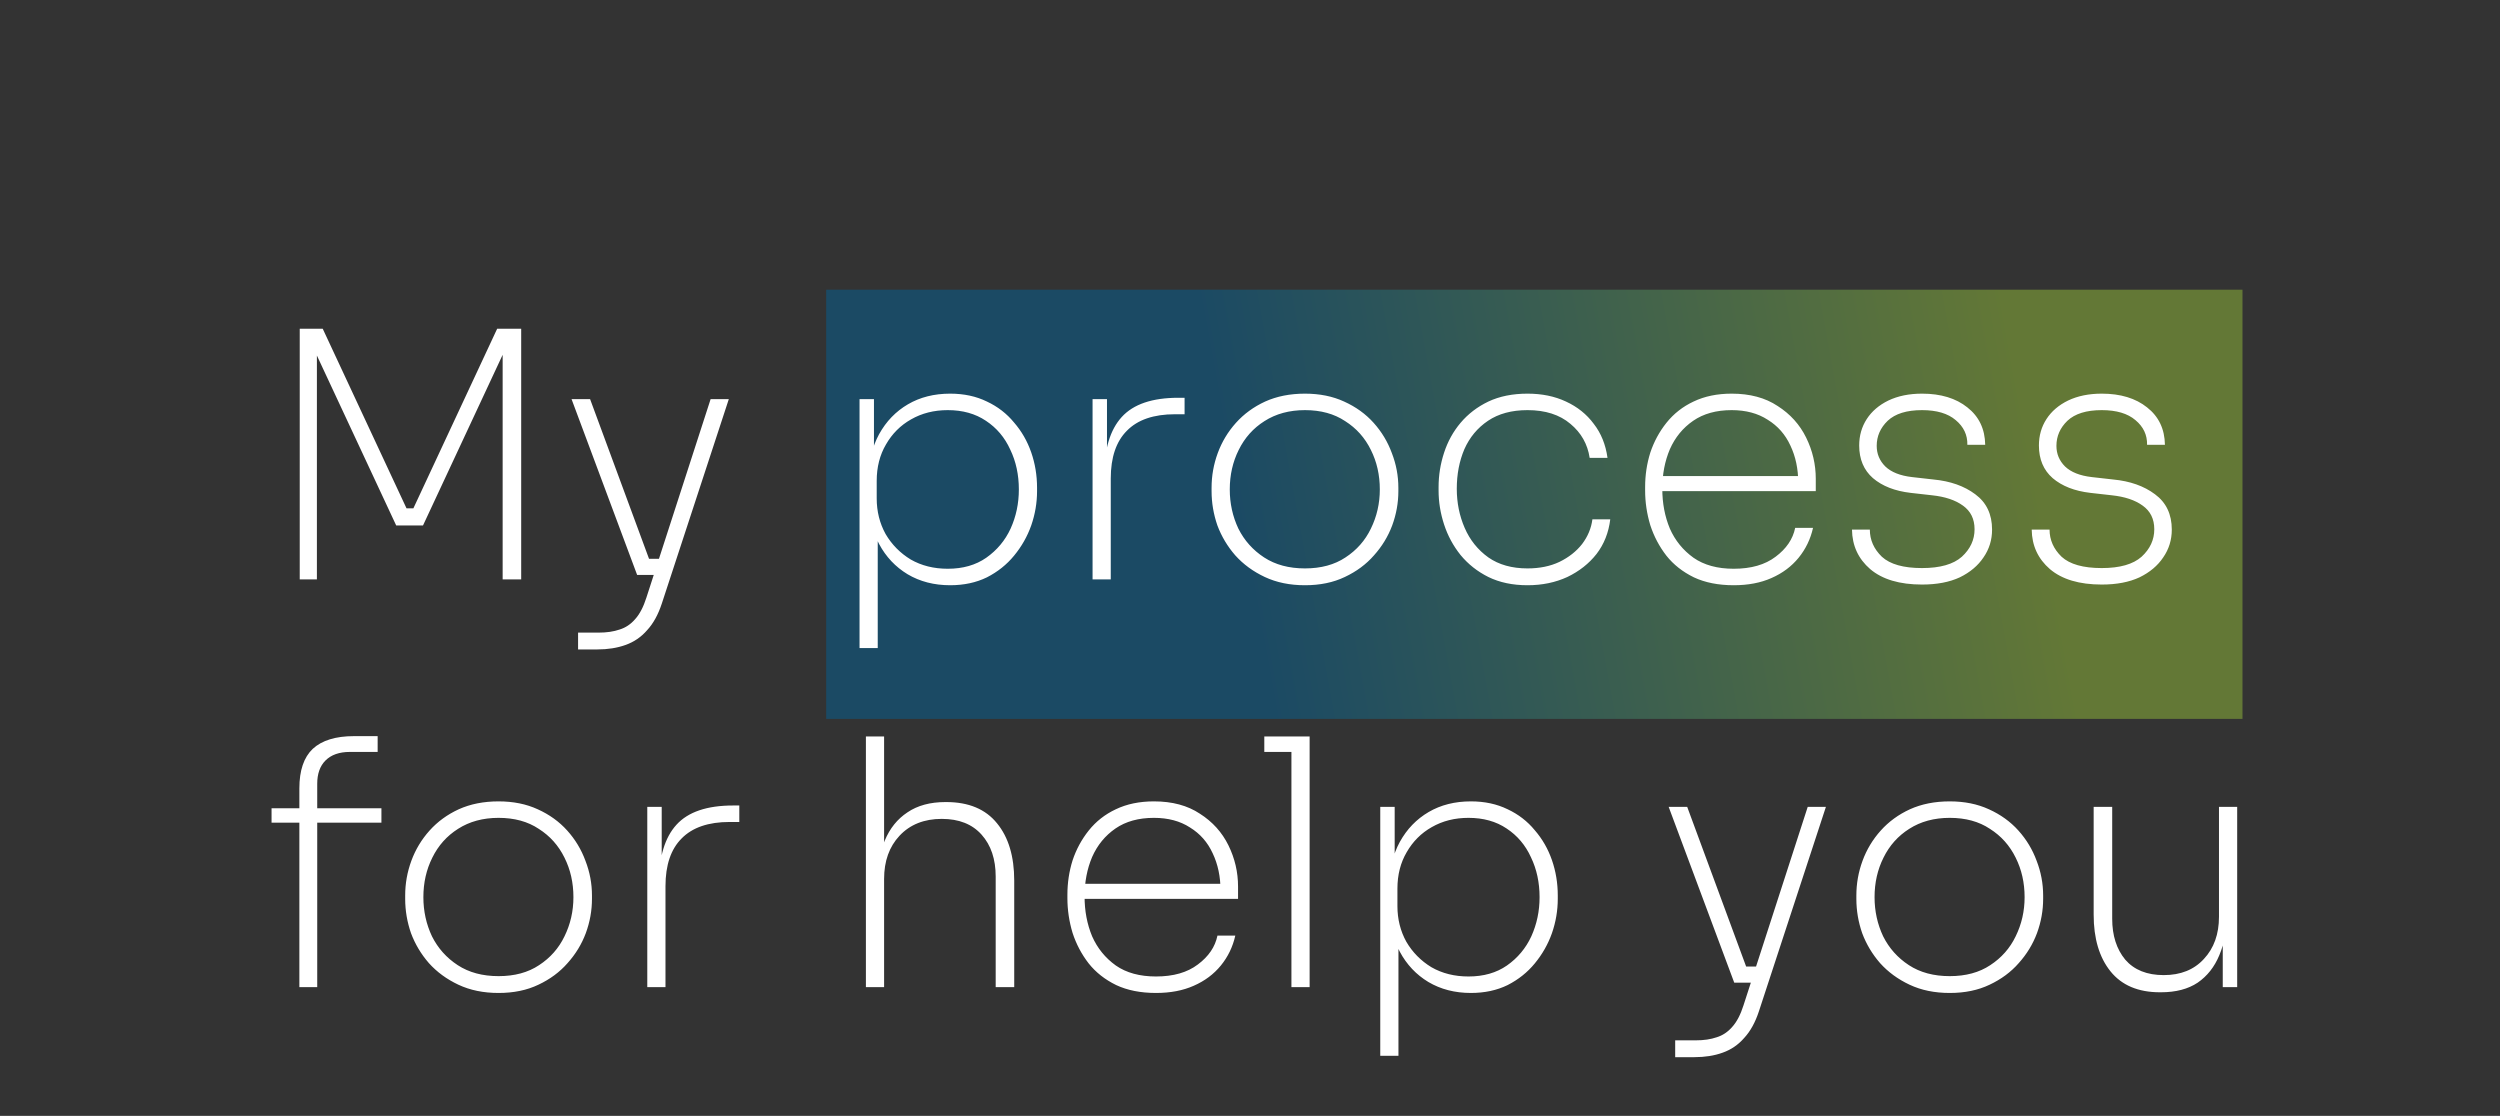 <svg width="233" height="104" viewBox="0 0 233 104" fill="none" xmlns="http://www.w3.org/2000/svg">
<rect x="0" y="0" width="233" height="104" fill="#333333" stroke="none"/>
<g clip-path="url(#clip0_211_11)">
<rect x="77" y="27" width="132" height="40" fill="url(#paint0_linear_211_11)"/>
<path d="M27.935 54V30.64H30.079L37.887 47.376H38.527L46.335 30.64H48.575V54H46.847V32.624L47.039 32.656L39.423 48.976H36.927L29.311 32.656L29.535 32.624V54H27.935ZM53.877 60.528V58.96H55.797C56.543 58.96 57.194 58.864 57.749 58.672C58.303 58.501 58.783 58.181 59.189 57.712C59.615 57.243 59.967 56.571 60.245 55.696L66.229 37.2H67.925L61.685 56.24C61.343 57.285 60.885 58.117 60.309 58.736C59.754 59.376 59.082 59.835 58.293 60.112C57.525 60.389 56.65 60.528 55.669 60.528H53.877ZM59.701 53.584V52.08H62.069V53.584H59.701ZM59.381 53.584L53.269 37.2H54.997L61.045 53.584H59.381ZM80.109 60.4V37.2H81.453V44.368L80.941 44.592C80.962 43.013 81.293 41.637 81.933 40.464C82.594 39.269 83.49 38.341 84.621 37.68C85.751 37.019 87.063 36.688 88.556 36.688C89.837 36.688 90.978 36.933 91.981 37.424C92.983 37.893 93.826 38.544 94.508 39.376C95.213 40.187 95.746 41.115 96.109 42.16C96.471 43.205 96.653 44.304 96.653 45.456V45.776C96.653 46.864 96.471 47.931 96.109 48.976C95.746 50 95.213 50.939 94.508 51.792C93.826 52.624 92.983 53.296 91.981 53.808C90.978 54.299 89.837 54.544 88.556 54.544C87.063 54.544 85.74 54.203 84.588 53.52C83.458 52.837 82.573 51.899 81.933 50.704C81.293 49.488 80.951 48.112 80.909 46.576L81.805 48.816V60.4H80.109ZM88.332 53.008C89.74 53.008 90.935 52.667 91.916 51.984C92.919 51.28 93.677 50.373 94.189 49.264C94.701 48.133 94.957 46.917 94.957 45.616C94.957 44.251 94.69 43.013 94.156 41.904C93.644 40.773 92.887 39.877 91.885 39.216C90.903 38.555 89.719 38.224 88.332 38.224C87.052 38.224 85.911 38.512 84.909 39.088C83.927 39.643 83.148 40.421 82.573 41.424C81.996 42.405 81.709 43.536 81.709 44.816V46.448C81.709 47.664 81.986 48.773 82.54 49.776C83.117 50.757 83.895 51.547 84.876 52.144C85.879 52.72 87.031 53.008 88.332 53.008ZM101.827 54V37.2H103.171V44.304H102.915C102.915 41.872 103.459 40.059 104.547 38.864C105.635 37.669 107.395 37.072 109.827 37.072H110.403V38.608H109.507C107.523 38.608 106.03 39.12 105.027 40.144C104.025 41.147 103.523 42.629 103.523 44.592V54H101.827ZM121.623 54.544C120.215 54.544 118.967 54.288 117.879 53.776C116.791 53.264 115.874 52.592 115.127 51.76C114.402 50.928 113.847 50 113.463 48.976C113.101 47.931 112.919 46.864 112.919 45.776V45.456C112.919 44.347 113.111 43.269 113.495 42.224C113.879 41.179 114.445 40.24 115.191 39.408C115.938 38.576 116.845 37.915 117.911 37.424C118.999 36.933 120.237 36.688 121.623 36.688C122.989 36.688 124.205 36.933 125.271 37.424C126.359 37.915 127.277 38.576 128.023 39.408C128.77 40.24 129.335 41.179 129.719 42.224C130.125 43.269 130.327 44.347 130.327 45.456V45.776C130.327 46.864 130.135 47.931 129.751 48.976C129.367 50 128.802 50.928 128.055 51.76C127.33 52.592 126.423 53.264 125.335 53.776C124.269 54.288 123.031 54.544 121.623 54.544ZM121.623 52.976C123.117 52.976 124.375 52.635 125.399 51.952C126.445 51.269 127.234 50.373 127.767 49.264C128.322 48.133 128.599 46.917 128.599 45.616C128.599 44.272 128.322 43.045 127.767 41.936C127.213 40.805 126.413 39.909 125.367 39.248C124.343 38.565 123.095 38.224 121.623 38.224C120.173 38.224 118.914 38.565 117.847 39.248C116.802 39.909 116.002 40.805 115.447 41.936C114.893 43.045 114.615 44.272 114.615 45.616C114.615 46.917 114.882 48.133 115.415 49.264C115.97 50.373 116.77 51.269 117.815 51.952C118.861 52.635 120.13 52.976 121.623 52.976ZM142.364 54.544C140.977 54.544 139.761 54.288 138.716 53.776C137.692 53.264 136.828 52.581 136.124 51.728C135.441 50.875 134.929 49.925 134.588 48.88C134.246 47.835 134.076 46.779 134.076 45.712V45.392C134.076 44.304 134.246 43.237 134.588 42.192C134.929 41.147 135.441 40.219 136.124 39.408C136.828 38.576 137.692 37.915 138.716 37.424C139.761 36.933 140.977 36.688 142.364 36.688C143.708 36.688 144.902 36.933 145.948 37.424C147.014 37.915 147.878 38.608 148.54 39.504C149.222 40.379 149.649 41.435 149.819 42.672H148.156C147.964 41.392 147.366 40.336 146.364 39.504C145.361 38.651 144.028 38.224 142.364 38.224C140.892 38.224 139.665 38.555 138.684 39.216C137.702 39.877 136.966 40.763 136.476 41.872C136.006 42.981 135.772 44.208 135.772 45.552C135.772 46.853 136.017 48.069 136.508 49.2C136.998 50.331 137.734 51.248 138.716 51.952C139.697 52.635 140.913 52.976 142.364 52.976C143.494 52.976 144.486 52.773 145.34 52.368C146.214 51.941 146.918 51.387 147.452 50.704C147.985 50 148.305 49.232 148.412 48.4H150.076C149.926 49.637 149.5 50.715 148.796 51.632C148.092 52.528 147.185 53.243 146.076 53.776C144.966 54.288 143.729 54.544 142.364 54.544ZM161.582 54.544C160.152 54.544 158.915 54.299 157.87 53.808C156.824 53.296 155.971 52.624 155.31 51.792C154.648 50.939 154.147 49.989 153.806 48.944C153.486 47.877 153.326 46.8 153.326 45.712V45.392C153.326 44.283 153.486 43.216 153.806 42.192C154.147 41.168 154.648 40.24 155.31 39.408C155.992 38.555 156.835 37.893 157.838 37.424C158.862 36.933 160.046 36.688 161.39 36.688C163.096 36.688 164.526 37.072 165.678 37.84C166.851 38.587 167.736 39.568 168.333 40.784C168.931 42 169.23 43.28 169.23 44.624V45.776H154.126V44.368H168.11L167.597 45.008C167.597 43.707 167.352 42.544 166.862 41.52C166.392 40.496 165.688 39.696 164.75 39.12C163.832 38.523 162.712 38.224 161.39 38.224C159.96 38.224 158.766 38.555 157.806 39.216C156.846 39.877 156.12 40.763 155.63 41.872C155.16 42.981 154.926 44.208 154.926 45.552C154.926 46.896 155.16 48.133 155.63 49.264C156.12 50.373 156.856 51.28 157.838 51.984C158.819 52.667 160.067 53.008 161.582 53.008C163.203 53.008 164.504 52.635 165.486 51.888C166.488 51.141 167.096 50.245 167.31 49.2H168.974C168.739 50.245 168.291 51.173 167.63 51.984C166.968 52.795 166.126 53.424 165.102 53.872C164.099 54.32 162.926 54.544 161.582 54.544ZM179.133 54.48C177.042 54.48 175.431 54 174.301 53.04C173.191 52.08 172.626 50.853 172.605 49.36H174.269C174.269 50.32 174.642 51.163 175.389 51.888C176.157 52.592 177.405 52.944 179.133 52.944C180.818 52.944 182.055 52.592 182.845 51.888C183.634 51.163 184.029 50.309 184.029 49.328C184.029 48.368 183.666 47.632 182.941 47.12C182.237 46.608 181.277 46.288 180.061 46.16L178.077 45.936C176.605 45.765 175.431 45.307 174.557 44.56C173.703 43.813 173.277 42.8 173.277 41.52C173.277 40.603 173.511 39.781 173.981 39.056C174.45 38.331 175.122 37.755 175.997 37.328C176.893 36.901 177.938 36.688 179.133 36.688C180.882 36.688 182.29 37.115 183.357 37.968C184.445 38.821 184.999 39.984 185.021 41.456H183.357C183.378 40.539 183.015 39.771 182.269 39.152C181.543 38.533 180.498 38.224 179.133 38.224C177.703 38.224 176.637 38.555 175.933 39.216C175.25 39.877 174.909 40.656 174.909 41.552C174.909 42.299 175.175 42.939 175.709 43.472C176.263 44.005 177.095 44.336 178.205 44.464L180.189 44.688C181.767 44.837 183.069 45.296 184.093 46.064C185.138 46.832 185.661 47.931 185.661 49.36C185.661 50.32 185.394 51.184 184.861 51.952C184.349 52.72 183.613 53.339 182.653 53.808C181.693 54.256 180.519 54.48 179.133 54.48ZM195.883 54.48C193.792 54.48 192.181 54 191.051 53.04C189.941 52.08 189.376 50.853 189.355 49.36H191.019C191.019 50.32 191.392 51.163 192.139 51.888C192.907 52.592 194.155 52.944 195.883 52.944C197.568 52.944 198.805 52.592 199.595 51.888C200.384 51.163 200.779 50.309 200.779 49.328C200.779 48.368 200.416 47.632 199.691 47.12C198.987 46.608 198.027 46.288 196.811 46.16L194.827 45.936C193.355 45.765 192.181 45.307 191.307 44.56C190.453 43.813 190.027 42.8 190.027 41.52C190.027 40.603 190.261 39.781 190.731 39.056C191.2 38.331 191.872 37.755 192.747 37.328C193.643 36.901 194.688 36.688 195.883 36.688C197.632 36.688 199.04 37.115 200.107 37.968C201.195 38.821 201.749 39.984 201.771 41.456H200.107C200.128 40.539 199.765 39.771 199.019 39.152C198.293 38.533 197.248 38.224 195.883 38.224C194.453 38.224 193.387 38.555 192.683 39.216C192 39.877 191.659 40.656 191.659 41.552C191.659 42.299 191.925 42.939 192.459 43.472C193.013 44.005 193.845 44.336 194.955 44.464L196.939 44.688C198.517 44.837 199.819 45.296 200.843 46.064C201.888 46.832 202.411 47.931 202.411 49.36C202.411 50.32 202.144 51.184 201.611 51.952C201.099 52.72 200.363 53.339 199.403 53.808C198.443 54.256 197.269 54.48 195.883 54.48ZM27.901 92V73.472C27.901 71.808 28.317 70.581 29.149 69.792C30.002 69.003 31.282 68.608 32.989 68.608H35.197V70.08H32.605C31.624 70.08 30.866 70.347 30.333 70.88C29.821 71.392 29.565 72.117 29.565 73.056V92H27.901ZM25.309 76.672V75.328H35.549V76.672H25.309ZM46.467 92.544C45.059 92.544 43.811 92.288 42.723 91.776C41.635 91.264 40.718 90.592 39.971 89.76C39.246 88.928 38.691 88 38.307 86.976C37.944 85.931 37.763 84.864 37.763 83.776V83.456C37.763 82.347 37.955 81.269 38.339 80.224C38.723 79.179 39.288 78.24 40.035 77.408C40.782 76.576 41.688 75.915 42.755 75.424C43.843 74.933 45.08 74.688 46.467 74.688C47.832 74.688 49.048 74.933 50.115 75.424C51.203 75.915 52.12 76.576 52.867 77.408C53.614 78.24 54.179 79.179 54.563 80.224C54.968 81.269 55.171 82.347 55.171 83.456V83.776C55.171 84.864 54.979 85.931 54.595 86.976C54.211 88 53.646 88.928 52.899 89.76C52.174 90.592 51.267 91.264 50.179 91.776C49.112 92.288 47.875 92.544 46.467 92.544ZM46.467 90.976C47.96 90.976 49.219 90.635 50.243 89.952C51.288 89.269 52.078 88.373 52.611 87.264C53.166 86.133 53.443 84.917 53.443 83.616C53.443 82.272 53.166 81.045 52.611 79.936C52.056 78.805 51.256 77.909 50.211 77.248C49.187 76.565 47.939 76.224 46.467 76.224C45.016 76.224 43.758 76.565 42.691 77.248C41.646 77.909 40.846 78.805 40.291 79.936C39.736 81.045 39.459 82.272 39.459 83.616C39.459 84.917 39.726 86.133 40.259 87.264C40.814 88.373 41.614 89.269 42.659 89.952C43.704 90.635 44.974 90.976 46.467 90.976ZM60.327 92V75.2H61.671V82.304H61.415C61.415 79.872 61.959 78.059 63.047 76.864C64.135 75.669 65.895 75.072 68.327 75.072H68.903V76.608H68.007C66.023 76.608 64.53 77.12 63.527 78.144C62.525 79.147 62.023 80.629 62.023 82.592V92H60.327ZM80.702 92V68.64H82.398V81.12L81.79 82.208C81.79 80.736 82.014 79.445 82.462 78.336C82.932 77.205 83.636 76.331 84.574 75.712C85.513 75.072 86.697 74.752 88.126 74.752H88.19C90.281 74.752 91.86 75.413 92.926 76.736C93.993 78.037 94.526 79.819 94.526 82.08V92H92.798V81.696C92.798 80.075 92.361 78.773 91.486 77.792C90.612 76.811 89.374 76.32 87.774 76.32C86.132 76.32 84.82 76.843 83.838 77.888C82.878 78.912 82.398 80.256 82.398 81.92V92H80.702ZM107.738 92.544C106.308 92.544 105.071 92.299 104.026 91.808C102.98 91.296 102.127 90.624 101.466 89.792C100.804 88.939 100.303 87.989 99.962 86.944C99.642 85.877 99.482 84.8 99.482 83.712V83.392C99.482 82.283 99.642 81.216 99.962 80.192C100.303 79.168 100.804 78.24 101.466 77.408C102.148 76.555 102.991 75.893 103.994 75.424C105.018 74.933 106.202 74.688 107.546 74.688C109.252 74.688 110.682 75.072 111.834 75.84C113.007 76.587 113.892 77.568 114.49 78.784C115.087 80 115.386 81.28 115.386 82.624V83.776H100.282V82.368H114.266L113.754 83.008C113.754 81.707 113.508 80.544 113.018 79.52C112.548 78.496 111.844 77.696 110.906 77.12C109.988 76.523 108.868 76.224 107.546 76.224C106.116 76.224 104.922 76.555 103.962 77.216C103.002 77.877 102.276 78.763 101.786 79.872C101.316 80.981 101.082 82.208 101.082 83.552C101.082 84.896 101.316 86.133 101.786 87.264C102.276 88.373 103.012 89.28 103.994 89.984C104.975 90.667 106.223 91.008 107.738 91.008C109.359 91.008 110.66 90.635 111.642 89.888C112.644 89.141 113.252 88.245 113.466 87.2H115.13C114.895 88.245 114.447 89.173 113.786 89.984C113.124 90.795 112.282 91.424 111.258 91.872C110.255 92.32 109.082 92.544 107.738 92.544ZM120.361 92V68.64H122.057V92H120.361ZM117.833 70.08V68.64H122.057V70.08H117.833ZM128.64 98.4V75.2H129.984V82.368L129.472 82.592C129.493 81.013 129.824 79.637 130.464 78.464C131.125 77.269 132.021 76.341 133.152 75.68C134.282 75.019 135.594 74.688 137.088 74.688C138.368 74.688 139.509 74.933 140.512 75.424C141.514 75.893 142.357 76.544 143.04 77.376C143.744 78.187 144.277 79.115 144.64 80.16C145.002 81.205 145.184 82.304 145.184 83.456V83.776C145.184 84.864 145.002 85.931 144.64 86.976C144.277 88 143.744 88.939 143.04 89.792C142.357 90.624 141.514 91.296 140.512 91.808C139.509 92.299 138.368 92.544 137.088 92.544C135.594 92.544 134.272 92.203 133.12 91.52C131.989 90.837 131.104 89.899 130.464 88.704C129.824 87.488 129.482 86.112 129.44 84.576L130.336 86.816V98.4H128.64ZM136.864 91.008C138.272 91.008 139.466 90.667 140.448 89.984C141.45 89.28 142.208 88.373 142.72 87.264C143.232 86.133 143.488 84.917 143.488 83.616C143.488 82.251 143.221 81.013 142.688 79.904C142.176 78.773 141.418 77.877 140.416 77.216C139.434 76.555 138.25 76.224 136.864 76.224C135.584 76.224 134.442 76.512 133.44 77.088C132.458 77.643 131.68 78.421 131.104 79.424C130.528 80.405 130.24 81.536 130.24 82.816V84.448C130.24 85.664 130.517 86.773 131.072 87.776C131.648 88.757 132.426 89.547 133.408 90.144C134.41 90.72 135.562 91.008 136.864 91.008ZM156.127 98.528V96.96H158.047C158.793 96.96 159.444 96.864 159.999 96.672C160.553 96.501 161.033 96.181 161.439 95.712C161.865 95.243 162.217 94.571 162.495 93.696L168.479 75.2H170.175L163.935 94.24C163.593 95.285 163.135 96.117 162.559 96.736C162.004 97.376 161.332 97.835 160.543 98.112C159.775 98.389 158.9 98.528 157.919 98.528H156.127ZM161.951 91.584V90.08H164.319V91.584H161.951ZM161.631 91.584L155.519 75.2H157.247L163.295 91.584H161.631ZM181.717 92.544C180.309 92.544 179.061 92.288 177.973 91.776C176.885 91.264 175.968 90.592 175.221 89.76C174.496 88.928 173.941 88 173.557 86.976C173.194 85.931 173.013 84.864 173.013 83.776V83.456C173.013 82.347 173.205 81.269 173.589 80.224C173.973 79.179 174.538 78.24 175.285 77.408C176.032 76.576 176.938 75.915 178.005 75.424C179.093 74.933 180.33 74.688 181.717 74.688C183.082 74.688 184.298 74.933 185.365 75.424C186.453 75.915 187.37 76.576 188.117 77.408C188.864 78.24 189.429 79.179 189.813 80.224C190.218 81.269 190.421 82.347 190.421 83.456V83.776C190.421 84.864 190.229 85.931 189.845 86.976C189.461 88 188.896 88.928 188.149 89.76C187.424 90.592 186.517 91.264 185.429 91.776C184.362 92.288 183.125 92.544 181.717 92.544ZM181.717 90.976C183.21 90.976 184.469 90.635 185.493 89.952C186.538 89.269 187.328 88.373 187.861 87.264C188.416 86.133 188.693 84.917 188.693 83.616C188.693 82.272 188.416 81.045 187.861 79.936C187.306 78.805 186.506 77.909 185.461 77.248C184.437 76.565 183.189 76.224 181.717 76.224C180.266 76.224 179.008 76.565 177.941 77.248C176.896 77.909 176.096 78.805 175.541 79.936C174.986 81.045 174.709 82.272 174.709 83.616C174.709 84.917 174.976 86.133 175.509 87.264C176.064 88.373 176.864 89.269 177.909 89.952C178.954 90.635 180.224 90.976 181.717 90.976ZM201.305 92.48C199.279 92.48 197.743 91.829 196.697 90.528C195.652 89.227 195.129 87.467 195.129 85.248V75.2H196.857V85.632C196.857 87.189 197.263 88.459 198.073 89.44C198.905 90.4 200.1 90.88 201.657 90.88C203.236 90.88 204.484 90.379 205.401 89.376C206.34 88.373 206.809 87.061 206.809 85.44V75.2H208.505V92H207.161V85.216H207.545C207.545 86.645 207.311 87.915 206.841 89.024C206.393 90.112 205.721 90.965 204.825 91.584C203.929 92.181 202.788 92.48 201.401 92.48H201.305Z" fill="white"/>
</g>
<defs>
<linearGradient id="paint0_linear_211_11" x1="209" y1="32.833" x2="115.567" y2="49.879" gradientUnits="userSpaceOnUse">
<stop offset="0.22" stop-color="#637836"/>
<stop offset="1" stop-color="#1B4A64"/>
</linearGradient>
<clipPath id="clip0_211_11">
<rect width="233" height="104" fill="white"/>
</clipPath>
</defs>
</svg>
